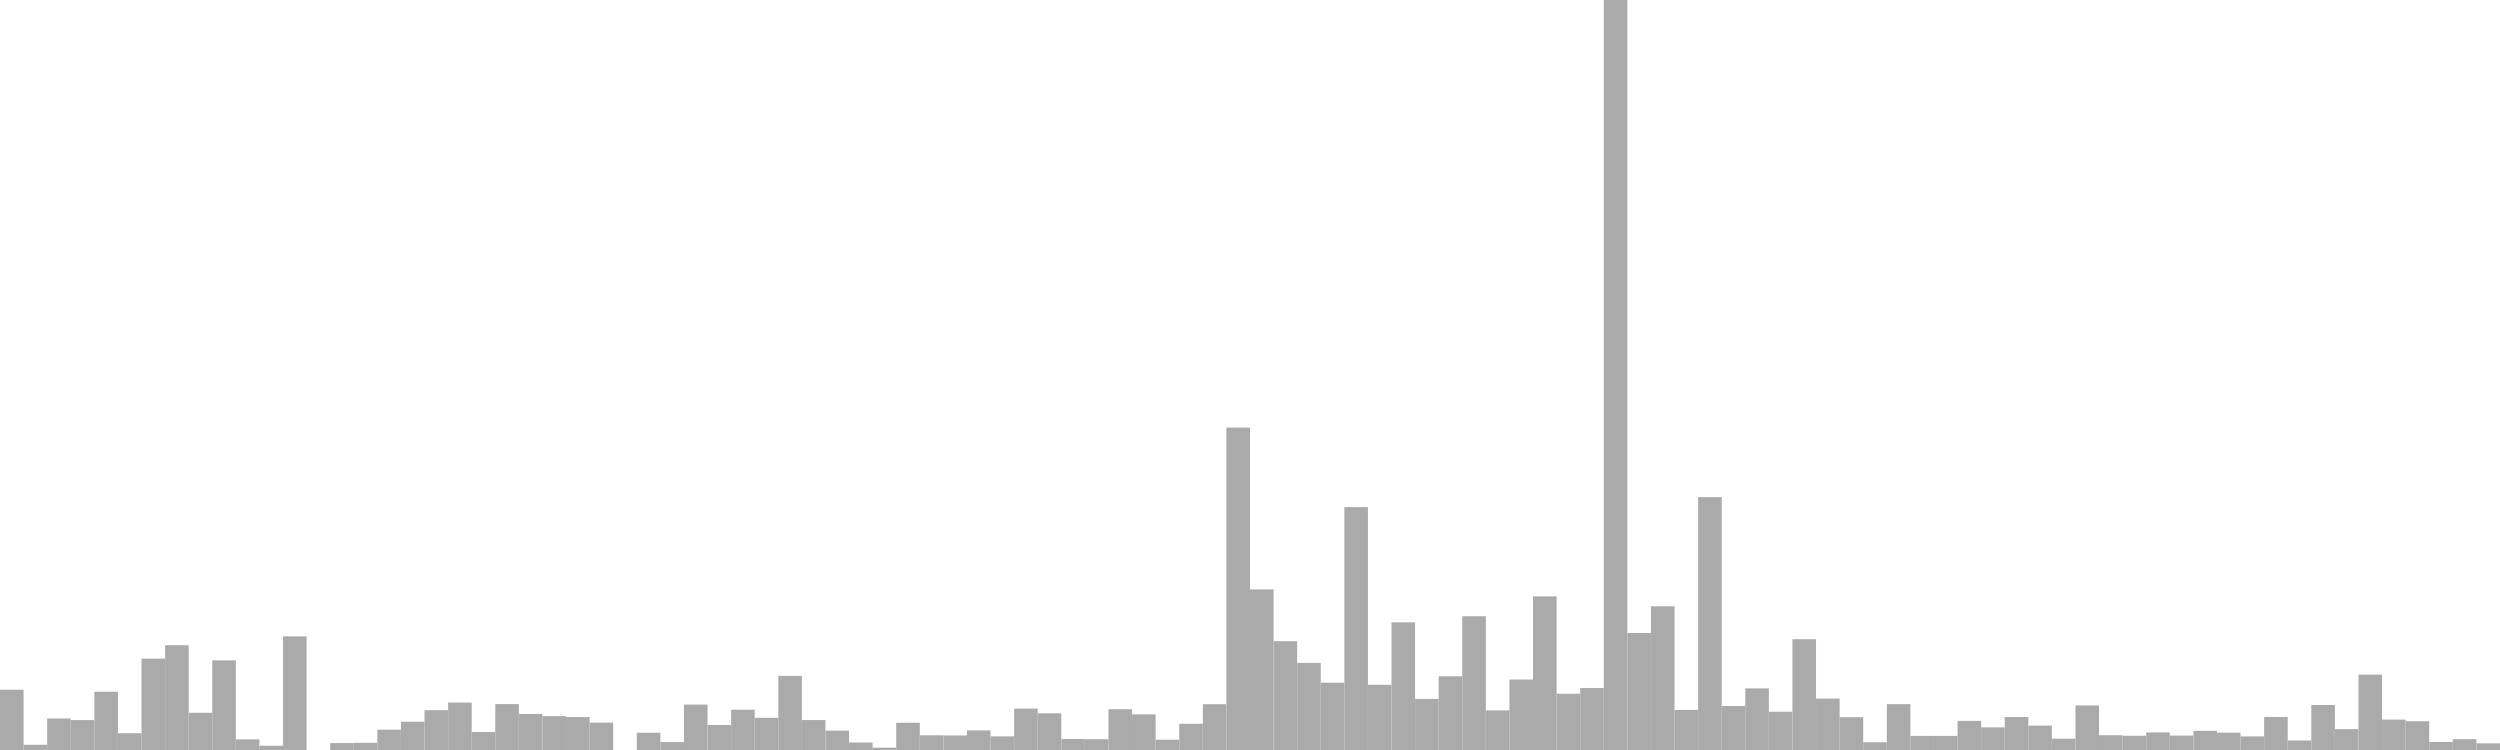 <?xml version="1.0" standalone="no"?>
<svg xmlns:xlink="http://www.w3.org/1999/xlink" xmlns="http://www.w3.org/2000/svg" class="topic-graph" style="width: 100em; height: 30em; text-align: center;"><rect width="0.943em" height="2.411em" x="0em" y="27.589em" fill="#aaa"/><rect width="0.943em" height="0.209em" x="0.943em" y="29.791em" fill="#aaa"/><rect width="0.943em" height="1.26em" x="1.887em" y="28.74em" fill="#aaa"/><rect width="0.943em" height="1.196em" x="2.83em" y="28.804em" fill="#aaa"/><rect width="0.943em" height="2.331em" x="3.774em" y="27.669em" fill="#aaa"/><rect width="0.943em" height="0.671em" x="4.717em" y="29.329em" fill="#aaa"/><rect width="0.943em" height="3.653em" x="5.66em" y="26.347em" fill="#aaa"/><rect width="0.943em" height="4.19em" x="6.604em" y="25.81em" fill="#aaa"/><rect width="0.943em" height="1.488em" x="7.547em" y="28.512em" fill="#aaa"/><rect width="0.943em" height="3.586em" x="8.491em" y="26.414em" fill="#aaa"/><rect width="0.943em" height="0.425em" x="9.434em" y="29.575em" fill="#aaa"/><rect width="0.943em" height="0.171em" x="10.377em" y="29.829em" fill="#aaa"/><rect width="0.943em" height="4.546em" x="11.321em" y="25.454em" fill="#aaa"/><rect width="0.943em" height="0em" x="12.264em" y="30em" fill="#aaa"/><rect width="0.943em" height="0.277em" x="13.208em" y="29.723em" fill="#aaa"/><rect width="0.943em" height="0.286em" x="14.151em" y="29.714em" fill="#aaa"/><rect width="0.943em" height="0.814em" x="15.094em" y="29.186em" fill="#aaa"/><rect width="0.943em" height="1.131em" x="16.038em" y="28.869em" fill="#aaa"/><rect width="0.943em" height="1.593em" x="16.981em" y="28.407em" fill="#aaa"/><rect width="0.943em" height="1.898em" x="17.925em" y="28.102em" fill="#aaa"/><rect width="0.943em" height="0.719em" x="18.868em" y="29.281em" fill="#aaa"/><rect width="0.943em" height="1.836em" x="19.811em" y="28.164em" fill="#aaa"/><rect width="0.943em" height="1.439em" x="20.755em" y="28.561em" fill="#aaa"/><rect width="0.943em" height="1.355em" x="21.698em" y="28.645em" fill="#aaa"/><rect width="0.943em" height="1.319em" x="22.642em" y="28.681em" fill="#aaa"/><rect width="0.943em" height="1.094em" x="23.585em" y="28.906em" fill="#aaa"/><rect width="0.943em" height="0em" x="24.528em" y="30em" fill="#aaa"/><rect width="0.943em" height="0.691em" x="25.472em" y="29.309em" fill="#aaa"/><rect width="0.943em" height="0.318em" x="26.415em" y="29.682em" fill="#aaa"/><rect width="0.943em" height="1.817em" x="27.358em" y="28.183em" fill="#aaa"/><rect width="0.943em" height="1.002em" x="28.302em" y="28.998em" fill="#aaa"/><rect width="0.943em" height="1.611em" x="29.245em" y="28.389em" fill="#aaa"/><rect width="0.943em" height="1.287em" x="30.189em" y="28.713em" fill="#aaa"/><rect width="0.943em" height="2.964em" x="31.132em" y="27.036em" fill="#aaa"/><rect width="0.943em" height="1.198em" x="32.075em" y="28.802em" fill="#aaa"/><rect width="0.943em" height="0.775em" x="33.019em" y="29.225em" fill="#aaa"/><rect width="0.943em" height="0.301em" x="33.962em" y="29.699em" fill="#aaa"/><rect width="0.943em" height="0.093em" x="34.906em" y="29.907em" fill="#aaa"/><rect width="0.943em" height="1.09em" x="35.849em" y="28.91em" fill="#aaa"/><rect width="0.943em" height="0.589em" x="36.792em" y="29.411em" fill="#aaa"/><rect width="0.943em" height="0.582em" x="37.736em" y="29.418em" fill="#aaa"/><rect width="0.943em" height="0.784em" x="38.679em" y="29.216em" fill="#aaa"/><rect width="0.943em" height="0.546em" x="39.623em" y="29.454em" fill="#aaa"/><rect width="0.943em" height="1.655em" x="40.566em" y="28.345em" fill="#aaa"/><rect width="0.943em" height="1.467em" x="41.509em" y="28.533em" fill="#aaa"/><rect width="0.943em" height="0.44em" x="42.453em" y="29.56em" fill="#aaa"/><rect width="0.943em" height="0.432em" x="43.396em" y="29.568em" fill="#aaa"/><rect width="0.943em" height="1.631em" x="44.34em" y="28.369em" fill="#aaa"/><rect width="0.943em" height="1.426em" x="45.283em" y="28.574em" fill="#aaa"/><rect width="0.943em" height="0.412em" x="46.226em" y="29.588em" fill="#aaa"/><rect width="0.943em" height="1.049em" x="47.17em" y="28.951em" fill="#aaa"/><rect width="0.943em" height="1.832em" x="48.113em" y="28.168em" fill="#aaa"/><rect width="0.943em" height="12.897em" x="49.057em" y="17.103em" fill="#aaa"/><rect width="0.943em" height="6.424em" x="50em" y="23.576em" fill="#aaa"/><rect width="0.943em" height="4.353em" x="50.943em" y="25.647em" fill="#aaa"/><rect width="0.943em" height="3.484em" x="51.887em" y="26.516em" fill="#aaa"/><rect width="0.943em" height="2.692em" x="52.83em" y="27.308em" fill="#aaa"/><rect width="0.943em" height="9.717em" x="53.774em" y="20.283em" fill="#aaa"/><rect width="0.943em" height="2.609em" x="54.717em" y="27.391em" fill="#aaa"/><rect width="0.943em" height="5.106em" x="55.66em" y="24.894em" fill="#aaa"/><rect width="0.943em" height="2.043em" x="56.604em" y="27.957em" fill="#aaa"/><rect width="0.943em" height="2.949em" x="57.547em" y="27.051em" fill="#aaa"/><rect width="0.943em" height="5.35em" x="58.491em" y="24.65em" fill="#aaa"/><rect width="0.943em" height="1.585em" x="59.434em" y="28.415em" fill="#aaa"/><rect width="0.943em" height="2.819em" x="60.377em" y="27.181em" fill="#aaa"/><rect width="0.943em" height="6.146em" x="61.321em" y="23.854em" fill="#aaa"/><rect width="0.943em" height="2.249em" x="62.264em" y="27.751em" fill="#aaa"/><rect width="0.943em" height="2.481em" x="63.208em" y="27.519em" fill="#aaa"/><rect width="0.943em" height="30em" x="64.151em" y="0em" fill="#aaa"/><rect width="0.943em" height="4.68em" x="65.094em" y="25.32em" fill="#aaa"/><rect width="0.943em" height="5.747em" x="66.038em" y="24.253em" fill="#aaa"/><rect width="0.943em" height="1.603em" x="66.981em" y="28.397em" fill="#aaa"/><rect width="0.943em" height="10.114em" x="67.925em" y="19.886em" fill="#aaa"/><rect width="0.943em" height="1.758em" x="68.868em" y="28.242em" fill="#aaa"/><rect width="0.943em" height="2.465em" x="69.811em" y="27.535em" fill="#aaa"/><rect width="0.943em" height="1.531em" x="70.755em" y="28.469em" fill="#aaa"/><rect width="0.943em" height="4.432em" x="71.698em" y="25.568em" fill="#aaa"/><rect width="0.943em" height="2.056em" x="72.642em" y="27.944em" fill="#aaa"/><rect width="0.943em" height="1.312em" x="73.585em" y="28.688em" fill="#aaa"/><rect width="0.943em" height="0.31em" x="74.528em" y="29.69em" fill="#aaa"/><rect width="0.943em" height="1.834em" x="75.472em" y="28.166em" fill="#aaa"/><rect width="0.943em" height="0.564em" x="76.415em" y="29.436em" fill="#aaa"/><rect width="0.943em" height="0.563em" x="77.358em" y="29.437em" fill="#aaa"/><rect width="0.943em" height="1.164em" x="78.302em" y="28.836em" fill="#aaa"/><rect width="0.943em" height="0.906em" x="79.245em" y="29.094em" fill="#aaa"/><rect width="0.943em" height="1.319em" x="80.189em" y="28.681em" fill="#aaa"/><rect width="0.943em" height="0.976em" x="81.132em" y="29.024em" fill="#aaa"/><rect width="0.943em" height="0.452em" x="82.075em" y="29.548em" fill="#aaa"/><rect width="0.943em" height="1.783em" x="83.019em" y="28.217em" fill="#aaa"/><rect width="0.943em" height="0.591em" x="83.962em" y="29.409em" fill="#aaa"/><rect width="0.943em" height="0.57em" x="84.906em" y="29.43em" fill="#aaa"/><rect width="0.943em" height="0.703em" x="85.849em" y="29.297em" fill="#aaa"/><rect width="0.943em" height="0.577em" x="86.792em" y="29.423em" fill="#aaa"/><rect width="0.943em" height="0.767em" x="87.736em" y="29.233em" fill="#aaa"/><rect width="0.943em" height="0.693em" x="88.679em" y="29.307em" fill="#aaa"/><rect width="0.943em" height="0.543em" x="89.623em" y="29.457em" fill="#aaa"/><rect width="0.943em" height="1.322em" x="90.566em" y="28.678em" fill="#aaa"/><rect width="0.943em" height="0.38em" x="91.509em" y="29.62em" fill="#aaa"/><rect width="0.943em" height="1.799em" x="92.453em" y="28.201em" fill="#aaa"/><rect width="0.943em" height="0.835em" x="93.396em" y="29.165em" fill="#aaa"/><rect width="0.943em" height="3.014em" x="94.34em" y="26.986em" fill="#aaa"/><rect width="0.943em" height="1.215em" x="95.283em" y="28.785em" fill="#aaa"/><rect width="0.943em" height="1.151em" x="96.226em" y="28.849em" fill="#aaa"/><rect width="0.943em" height="0.322em" x="97.17em" y="29.678em" fill="#aaa"/><rect width="0.943em" height="0.433em" x="98.113em" y="29.567em" fill="#aaa"/><rect width="0.943em" height="0.266em" x="99.057em" y="29.734em" fill="#aaa"/></svg>